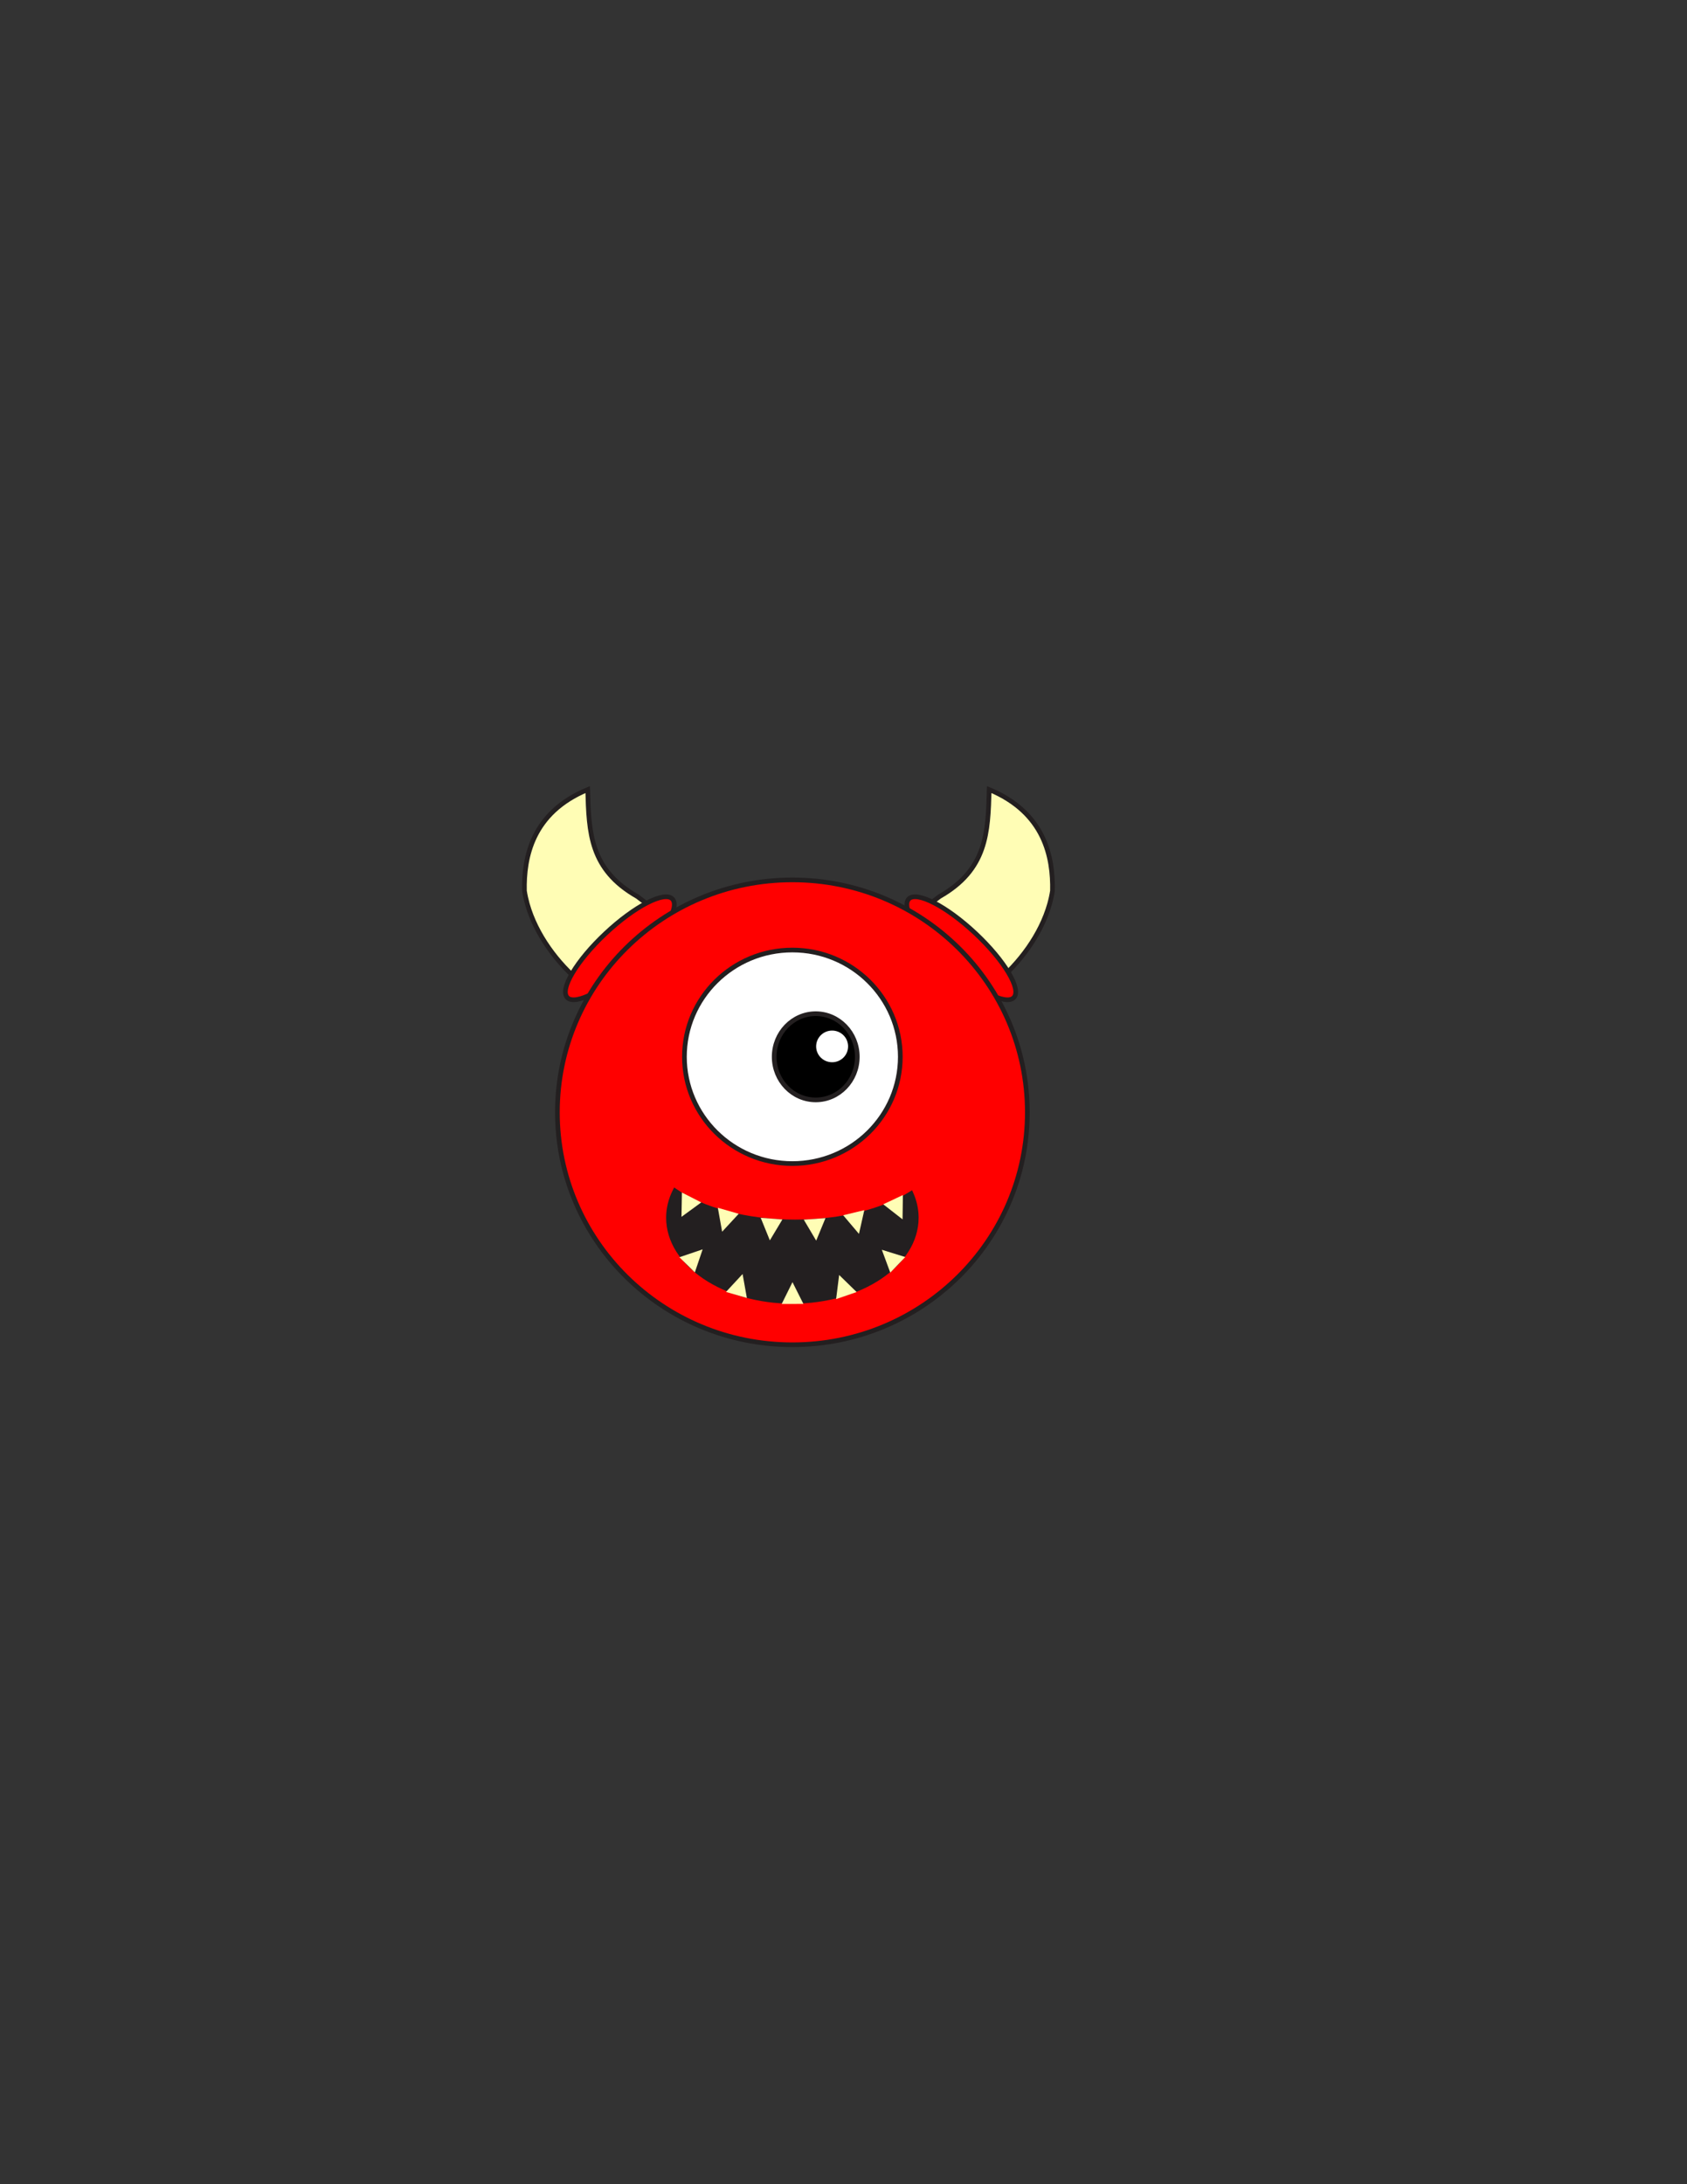 <?xml version="1.0" encoding="utf-8"?>
<!-- Generator: Adobe Illustrator 16.0.0, SVG Export Plug-In . SVG Version: 6.00 Build 0)  -->
<svg version="1.1" id="Layer_1" xmlns="http://www.w3.org/2000/svg" xmlns:xlink="http://www.w3.org/1999/xlink" x="0px" y="0px"
	 width="612px" height="792px" viewBox="0 0 612 792" enable-background="new 0 0 612 792" xml:space="preserve">
<rect x="0" y="0" width="612" height="792" fill="#333333" stroke="none"/>
<rect id="head_frame" x="160" y="274" fill="#BBBCBE" fill-opacity="0" width="256" height="222"/>
<path id="SECONDARY_18_" fill="#FFFDB5" stroke="#231F20" stroke-width="1.695" stroke-miterlimit="10" d="M245.49,334.196
	c13.458,3.771,3.589,16.884-5.245,23.378c-1.686,1.19-3.518,2.16-5.484,2.879c-6.287,2.308-12.975,1.696-19.176-1.224
	c-1.55-0.729-3.069-1.603-4.544-2.608c-8.854-7.298-16.616-17.728-19.743-28.822c-0.448-1.585-0.798-3.183-1.044-4.786
	c-0.247-12.056,2.716-28.316,22.943-36.711c0.429,15.604,0.797,28.98,17.998,38.769c1.152,0.892,2.287,1.754,3.397,2.567
	c3.334,2.444,6.456,4.463,9.216,5.81C244.412,333.711,244.975,333.957,245.49,334.196z"/>
<path id="SECONDARY_17_" fill="#FFFDB5" stroke="#231F20" stroke-width="1.695" stroke-miterlimit="10" d="M326.569,334.196
	c-13.458,3.771-3.589,16.884,5.243,23.378c1.689,1.19,3.521,2.16,5.485,2.879c6.286,2.308,12.974,1.696,19.178-1.224
	c1.549-0.729,3.071-1.603,4.544-2.608c8.853-7.298,16.618-17.728,19.742-28.822c0.447-1.585,0.798-3.183,1.045-4.786
	c0.246-12.056-2.717-28.316-22.944-36.711c-0.429,15.604-0.798,28.98-18,38.769c-1.152,0.892-2.284,1.754-3.397,2.567
	c-3.334,2.444-6.453,4.463-9.212,5.81C327.647,333.711,327.084,333.957,326.569,334.196z"/>
<path id="PRIMARY_16_" fill="#FF0000" stroke="#231F20" stroke-width="1.695" stroke-miterlimit="10" d="M243.922,325.967
	c2.854,2.972-3.364,13.384-13.89,23.263c-10.526,9.876-21.372,15.469-24.225,12.498c-2.854-2.972,3.365-13.386,13.893-23.265
	C230.225,328.588,241.069,322.996,243.922,325.967z"/>
<path id="PRIMARY_14_" fill="#FF0000" stroke="#231F20" stroke-width="1.695" stroke-miterlimit="10" d="M329.674,325.967
	c-2.855,2.972,3.366,13.384,13.893,23.263c10.524,9.876,21.371,15.469,24.222,12.498c2.853-2.972-3.362-13.386-13.891-23.265
	C343.371,328.588,332.526,322.996,329.674,325.967z"/>
<ellipse id="PRIMARY_13_" fill="#FF0000" stroke="#231F20" stroke-width="1.695" stroke-miterlimit="10" cx="287.45" cy="403.334" rx="85.243" ry="84.282"/>
<ellipse id="eye_2_" fill="#FFFFFF" stroke="#231F20" stroke-width="1.695" stroke-miterlimit="10" cx="287.45" cy="383.2" rx="39.159" ry="38.713"/>
<ellipse id="pupil_2_" stroke="#231F20" stroke-width="1.695" stroke-miterlimit="10" cx="295.929" cy="383.2" rx="15.074" ry="15.629"/>
<ellipse id="eye-glint_2_" fill="#FFFFFF" stroke="#FFFFFF" stroke-width="1.695" stroke-miterlimit="10" cx="301.87" cy="379.432" rx="4.95" ry="4.897"/>
<path id="mouth_2_" fill="#231F20" stroke="#231F20" stroke-width="1.695" stroke-miterlimit="10" d="M288.442,443.082
	c-17.858,0-33.699-4.422-43.568-11.251c-1.529,3.051-2.372,6.319-2.372,9.717c0,16.748,20.126,30.326,44.951,30.326
	c24.827,0,44.953-13.578,44.953-30.326c0-3.035-0.67-5.963-1.896-8.726C320.568,439.082,305.42,443.082,288.442,443.082z"/>
<polygon id="SECONDARY_29_" fill="#FFFDB5" points="267.989,440.126 261.969,446.625 260.415,437.951 "/>
<polygon id="SECONDARY_28_" fill="#FFFDB5" points="254.396,435.999 247.225,441.234 247.381,432.424 "/>
<polygon id="SECONDARY_27_" fill="#FFFDB5" points="283.831,442.185 279.284,449.765 275.963,441.586 "/>
<polygon id="SECONDARY_26_" fill="#FFFDB5" points="299.46,441.701 296.092,449.86 291.589,442.254 "/>
<polygon id="SECONDARY_25_" fill="#FFFDB5" points="313.546,438.807 311.609,447.411 305.881,440.655 "/>
<polygon id="SECONDARY_24_" fill="#FFFDB5" points="327.547,433.331 327.421,442.145 320.421,436.686 "/>
<polygon id="SECONDARY_23_" fill="#FFFDB5" points="246.467,455.881 254.901,453.018 252.069,461.377 "/>
<polygon id="SECONDARY_22_" fill="#FFFDB5" points="263.368,468.462 269.393,461.965 270.943,470.646 "/>
<polygon id="SECONDARY_21_" fill="#FFFDB5" points="283.572,472.829 287.493,464.914 291.458,472.808 "/>
<polygon id="SECONDARY_20_" fill="#FFFDB5" points="303.318,471.062 304.42,462.313 310.77,468.502 "/>
<polygon id="SECONDARY_19_" fill="#FFFDB5" points="322.969,461.453 319.905,453.174 328.414,455.813 "/>
</svg>

